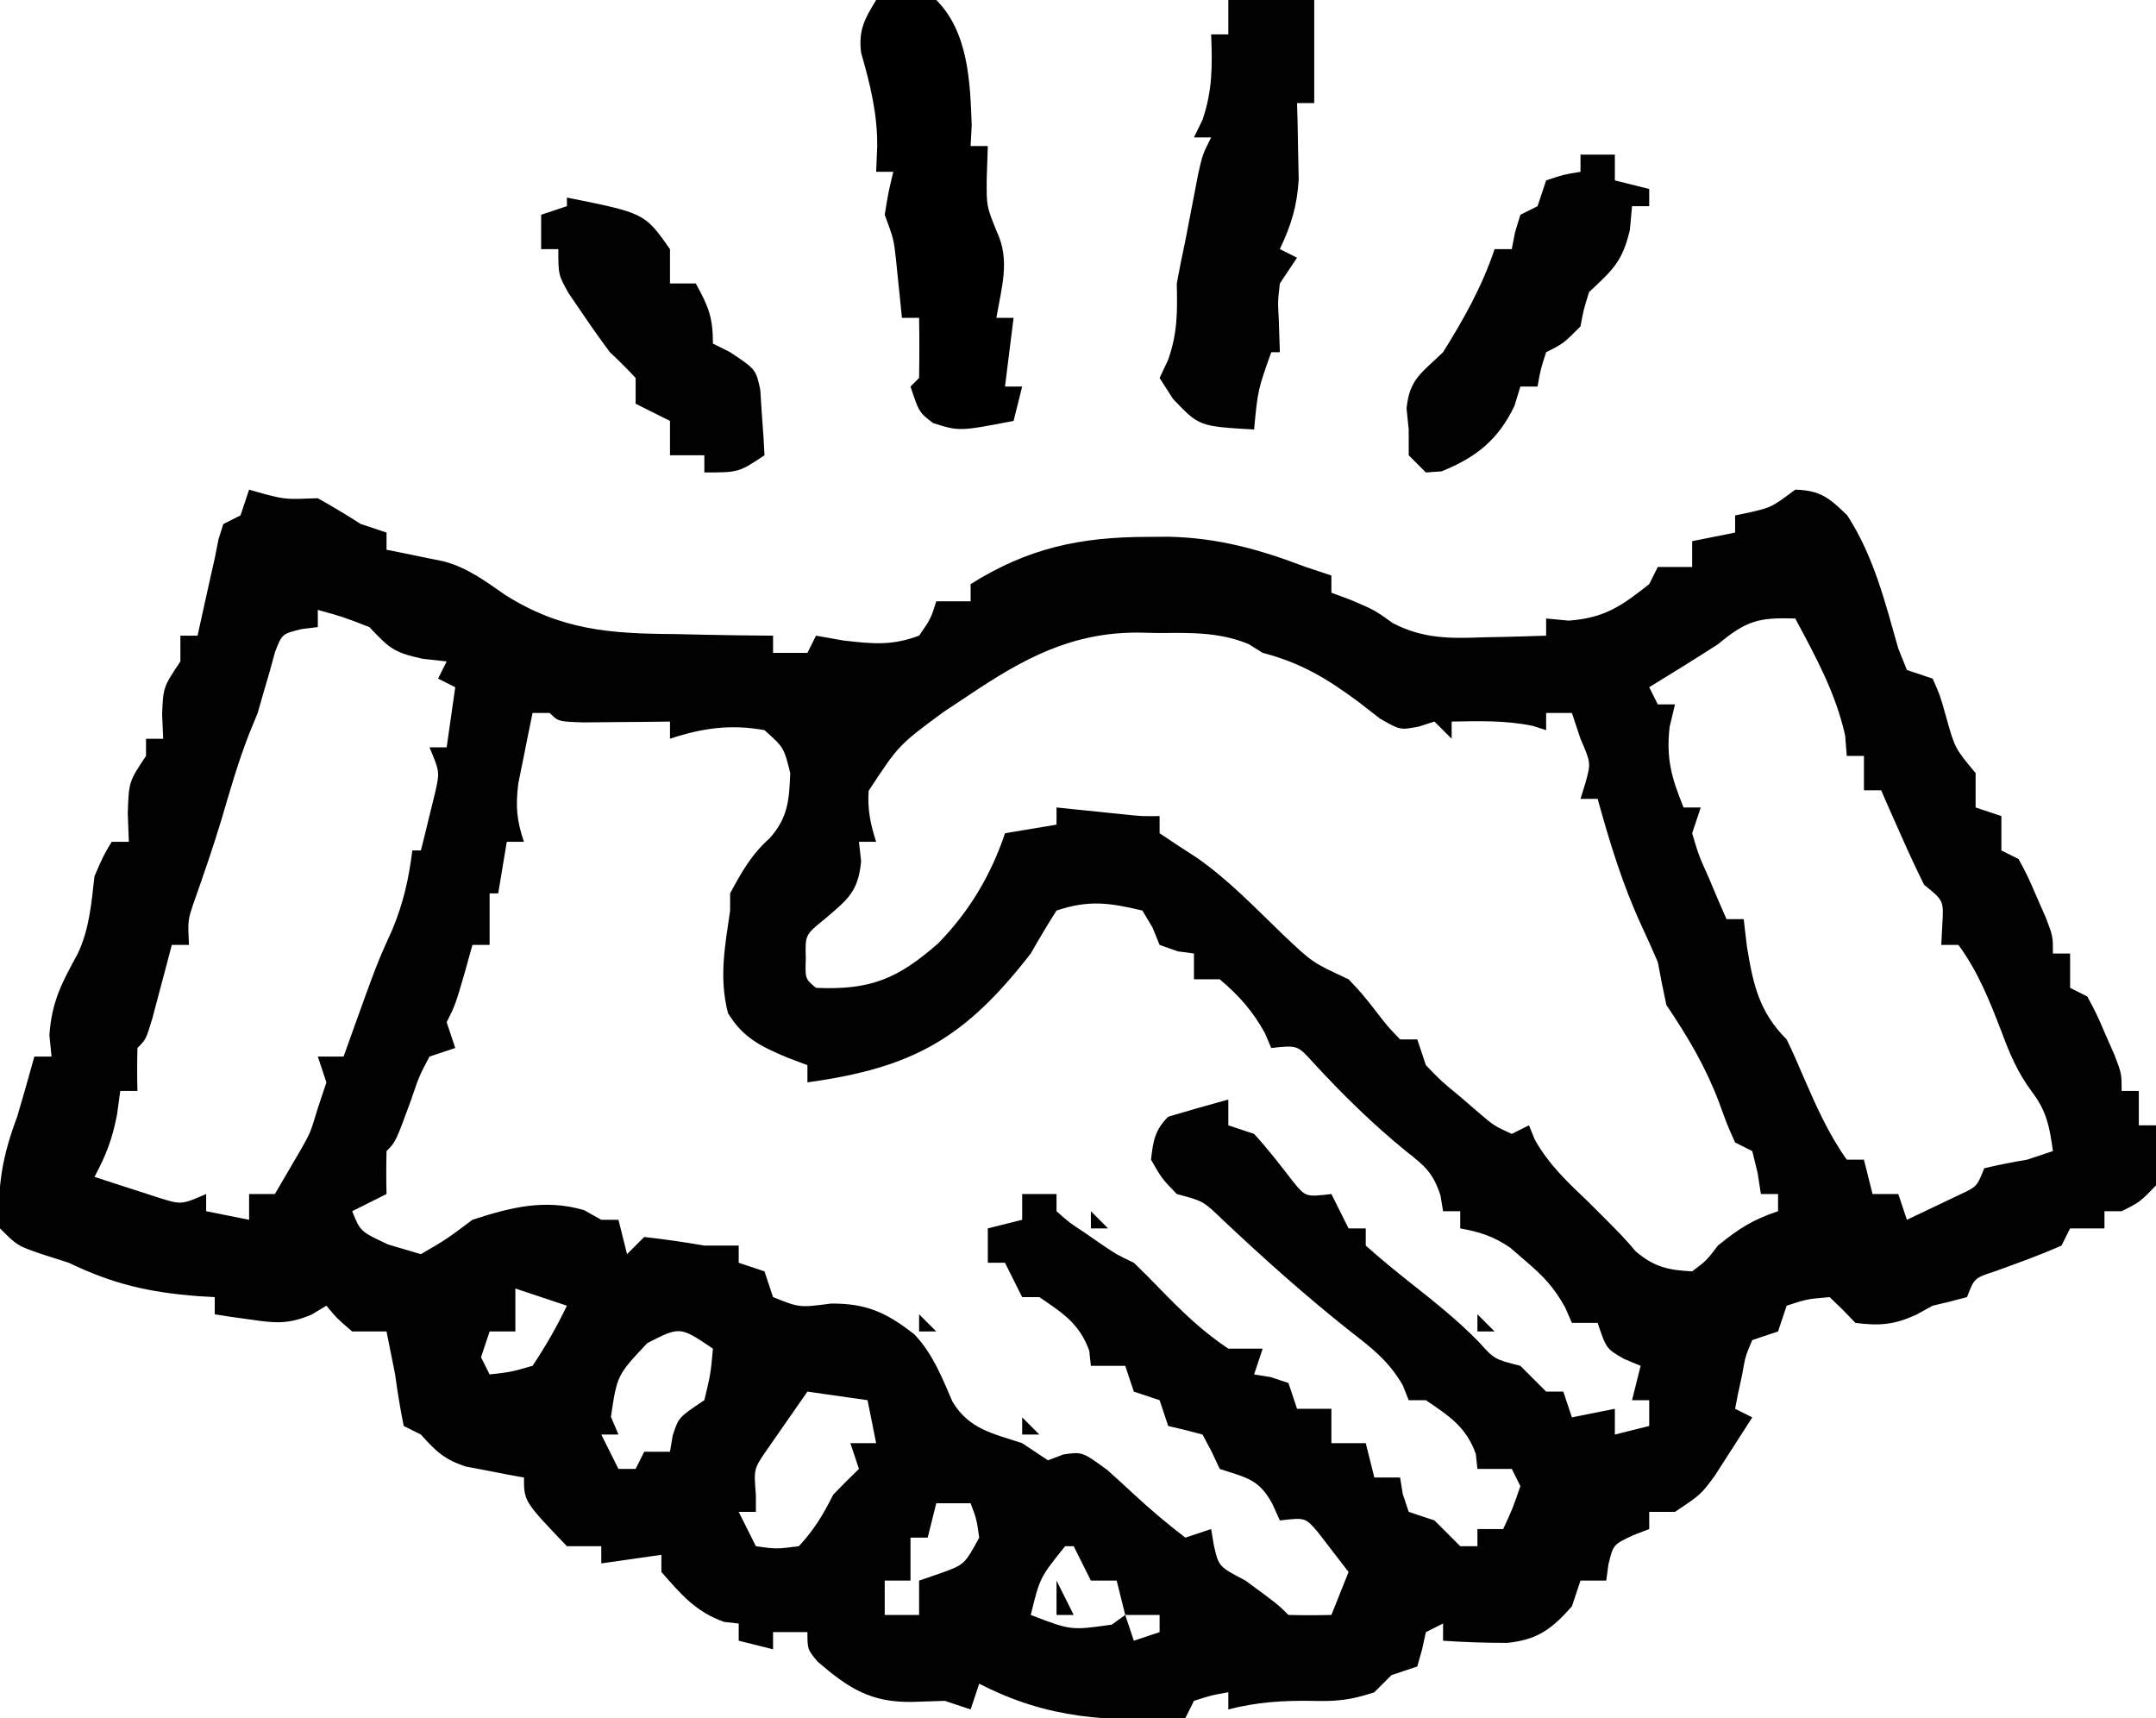 <?xml version="1.0" encoding="UTF-8"?>
<svg version="1.1" xmlns="http://www.w3.org/2000/svg" width="251" height="200">
<path d="M0 0 C0.578 0.165 1.155 0.33 1.75 0.5 C4.267 1.145 4.267 1.145 8 1 C9.695 1.951 11.364 2.951 13 4 C13.99 4.33 14.98 4.66 16 5 C16 5.66 16 6.32 16 7 C16.615 7.121 17.23 7.242 17.863 7.367 C18.672 7.535 19.48 7.702 20.312 7.875 C21.113 8.037 21.914 8.2 22.738 8.367 C25.503 9.141 27.48 10.64 29.82 12.26 C36.318 16.36 41.997 16.771 49.562 16.812 C50.667 16.838 51.771 16.863 52.908 16.889 C55.606 16.947 58.302 16.984 61 17 C61 17.66 61 18.32 61 19 C62.32 19 63.64 19 65 19 C65.33 18.34 65.66 17.68 66 17 C67.052 17.186 68.104 17.371 69.188 17.562 C72.608 17.955 74.798 18.189 78 17 C79.36 15.032 79.36 15.032 80 13 C81.32 13 82.64 13 84 13 C84 12.34 84 11.68 84 11 C90.726 6.768 96.818 5.506 104.625 5.5 C105.412 5.494 106.198 5.488 107.009 5.482 C112.788 5.603 117.624 6.951 123 9 C123.99 9.33 124.98 9.66 126 10 C126 10.66 126 11.32 126 12 C126.722 12.268 127.444 12.536 128.188 12.812 C131 14 131 14 133.188 15.562 C136.775 17.396 139.89 17.334 143.812 17.188 C144.505 17.174 145.198 17.16 145.912 17.146 C147.608 17.111 149.304 17.058 151 17 C151 16.34 151 15.68 151 15 C151.866 15.082 152.732 15.165 153.625 15.25 C157.797 14.941 159.754 13.566 163 11 C163.33 10.34 163.66 9.68 164 9 C165.32 9 166.64 9 168 9 C168 8.01 168 7.02 168 6 C169.65 5.67 171.3 5.34 173 5 C173 4.34 173 3.68 173 3 C173.598 2.876 174.196 2.752 174.812 2.625 C177.262 2.045 177.262 2.045 180 0 C182.95 0.095 183.937 0.938 186.062 3 C189.159 7.794 190.443 13.049 192 18.5 C192.33 19.325 192.66 20.15 193 21 C193.99 21.33 194.98 21.66 196 22 C196.879 23.996 196.879 23.996 197.562 26.438 C198.585 30.099 198.585 30.099 201 33 C201 34.32 201 35.64 201 37 C201.99 37.33 202.98 37.66 204 38 C204 39.32 204 40.64 204 42 C204.66 42.33 205.32 42.66 206 43 C207.07 44.996 207.07 44.996 208.125 47.438 C208.655 48.642 208.655 48.642 209.195 49.871 C210 52 210 52 210 54 C210.66 54 211.32 54 212 54 C212 55.32 212 56.64 212 58 C212.66 58.33 213.32 58.66 214 59 C215.07 60.996 215.07 60.996 216.125 63.438 C216.655 64.642 216.655 64.642 217.195 65.871 C218 68 218 68 218 70 C218.66 70 219.32 70 220 70 C220 71.32 220 72.64 220 74 C220.66 74 221.32 74 222 74 C222.25 77.312 222.25 77.312 222 81 C220.125 82.938 220.125 82.938 218 84 C217.34 84 216.68 84 216 84 C216 84.66 216 85.32 216 86 C214.68 86 213.36 86 212 86 C211.67 86.66 211.34 87.32 211 88 C208.457 89.13 205.864 90.049 203.25 91 C200.843 91.784 200.843 91.784 200 94 C198.675 94.365 197.34 94.694 196 95 C195.361 95.351 194.721 95.701 194.062 96.062 C191.49 97.232 189.797 97.359 187 97 C186.505 96.484 186.01 95.969 185.5 95.438 C185.005 94.963 184.51 94.489 184 94 C181.345 94.23 181.345 94.23 179 95 C178.67 95.99 178.34 96.98 178 98 C177.01 98.33 176.02 98.66 175 99 C174.198 100.874 174.198 100.874 173.812 103.062 C173.654 103.796 173.495 104.529 173.332 105.285 C173.222 105.851 173.113 106.417 173 107 C173.66 107.33 174.32 107.66 175 108 C174.07 109.463 173.131 110.92 172.188 112.375 C171.404 113.593 171.404 113.593 170.605 114.836 C169 117 169 117 166 119 C165.01 119 164.02 119 163 119 C163 119.66 163 120.32 163 121 C162.361 121.248 161.721 121.495 161.062 121.75 C158.813 122.816 158.813 122.816 158.25 125.125 C158.167 125.744 158.085 126.362 158 127 C157.01 127 156.02 127 155 127 C154.67 127.99 154.34 128.98 154 130 C151.667 132.634 149.988 133.902 146.445 134.254 C143.952 134.25 141.487 134.174 139 134 C139 133.34 139 132.68 139 132 C138.34 132.33 137.68 132.66 137 133 C136.856 133.66 136.711 134.32 136.562 135 C136.377 135.66 136.191 136.32 136 137 C135.01 137.33 134.02 137.66 133 138 C132.34 138.66 131.68 139.32 131 140 C128.16 140.947 126.55 141.08 123.625 141 C120.27 140.956 117.269 141.156 114 142 C114 141.34 114 140.68 114 140 C112.025 140.348 112.025 140.348 110 141 C109.67 141.66 109.34 142.32 109 143 C100.07 143.463 93.027 143.143 85 139 C84.67 139.99 84.34 140.98 84 142 C83.01 141.67 82.02 141.34 81 141 C79.721 141.041 78.442 141.083 77.125 141.125 C72.348 141.186 69.763 139.52 66.188 136.438 C65 135 65 135 65 133 C63.68 133 62.36 133 61 133 C61 133.66 61 134.32 61 135 C59.68 134.67 58.36 134.34 57 134 C57 133.34 57 132.68 57 132 C56.443 131.938 55.886 131.876 55.312 131.812 C52.009 130.652 50.281 128.598 48 126 C48 125.34 48 124.68 48 124 C44.535 124.495 44.535 124.495 41 125 C41 124.34 41 123.68 41 123 C39.68 123 38.36 123 37 123 C32 117.773 32 117.773 32 115 C31.385 114.89 30.77 114.781 30.137 114.668 C28.924 114.43 28.924 114.43 27.688 114.188 C26.487 113.961 26.487 113.961 25.262 113.73 C22.736 112.915 21.745 111.949 20 110 C19.01 109.505 19.01 109.505 18 109 C17.594 107.014 17.271 105.009 17 103 C16.674 101.332 16.343 99.665 16 98 C14.68 98 13.36 98 12 98 C10.25 96.5 10.25 96.5 9 95 C8.157 95.507 8.157 95.507 7.297 96.023 C4.603 97.169 3.12 97.047 0.25 96.625 C-0.549 96.514 -1.348 96.403 -2.172 96.289 C-2.775 96.194 -3.378 96.098 -4 96 C-4 95.34 -4 94.68 -4 94 C-4.641 93.963 -5.281 93.925 -5.941 93.887 C-11.657 93.452 -15.85 92.476 -21 90 C-22.093 89.649 -23.186 89.299 -24.312 88.938 C-27 88 -27 88 -29 86 C-29.374 81.133 -28.701 77.535 -27 73 C-26.303 70.674 -25.655 68.338 -25 66 C-24.34 66 -23.68 66 -23 66 C-23.082 65.175 -23.165 64.35 -23.25 63.5 C-22.968 59.551 -21.806 57.427 -19.949 54.02 C-18.581 51.108 -18.366 48.173 -18 45 C-16.938 42.562 -16.938 42.562 -16 41 C-15.34 41 -14.68 41 -14 41 C-14.041 39.907 -14.082 38.814 -14.125 37.688 C-14 34 -14 34 -12 31 C-12 30.34 -12 29.68 -12 29 C-11.34 29 -10.68 29 -10 29 C-10.041 28.072 -10.082 27.144 -10.125 26.188 C-10 23 -10 23 -8 20 C-8 19.01 -8 18.02 -8 17 C-7.34 17 -6.68 17 -6 17 C-5.801 16.095 -5.801 16.095 -5.598 15.172 C-5.421 14.373 -5.244 13.573 -5.062 12.75 C-4.801 11.567 -4.801 11.567 -4.535 10.359 C-4.359 9.581 -4.182 8.802 -4 8 C-3.854 7.263 -3.709 6.525 -3.559 5.766 C-3.374 5.183 -3.19 4.6 -3 4 C-2.34 3.67 -1.68 3.34 -1 3 C-0.67 2.01 -0.34 1.02 0 0 Z M8 14 C8 14.66 8 15.32 8 16 C7.374 16.077 6.747 16.155 6.102 16.234 C3.838 16.79 3.838 16.79 3.023 18.891 C2.809 19.669 2.595 20.448 2.375 21.25 C2.015 22.482 2.015 22.482 1.648 23.738 C1.434 24.485 1.22 25.231 1 26 C0.67 26.804 0.34 27.609 0 28.438 C-1.27 31.692 -2.221 35.012 -3.203 38.363 C-4.193 41.639 -5.308 44.864 -6.449 48.09 C-7.139 50.149 -7.139 50.149 -7 53 C-7.66 53 -8.32 53 -9 53 C-9.205 53.782 -9.41 54.565 -9.621 55.371 C-10.025 56.889 -10.025 56.889 -10.438 58.438 C-10.704 59.447 -10.971 60.456 -11.246 61.496 C-12 64 -12 64 -13 65 C-13.041 66.666 -13.043 68.334 -13 70 C-13.66 70 -14.32 70 -15 70 C-15.124 70.907 -15.248 71.815 -15.375 72.75 C-15.928 75.623 -16.645 77.466 -18 80 C-16.399 80.532 -14.794 81.05 -13.188 81.562 C-12.294 81.853 -11.401 82.143 -10.48 82.441 C-7.888 83.25 -7.888 83.25 -5 82 C-5 82.66 -5 83.32 -5 84 C-3.35 84.33 -1.7 84.66 0 85 C0 84.01 0 83.02 0 82 C0.99 82 1.98 82 3 82 C3.959 80.36 3.959 80.36 4.938 78.688 C5.297 78.073 5.657 77.458 6.027 76.824 C7.139 74.862 7.139 74.862 8 72 C8.33 71.01 8.66 70.02 9 69 C8.67 68.01 8.34 67.02 8 66 C8.99 66 9.98 66 11 66 C11.381 64.931 11.381 64.931 11.77 63.84 C14.921 55.071 14.921 55.071 16.688 51.188 C17.966 48.082 18.595 45.323 19 42 C19.33 42 19.66 42 20 42 C20.364 40.565 20.716 39.127 21.062 37.688 C21.26 36.887 21.457 36.086 21.66 35.262 C22.199 32.84 22.199 32.84 21 30 C21.66 30 22.32 30 23 30 C23.33 27.69 23.66 25.38 24 23 C23.34 22.67 22.68 22.34 22 22 C22.33 21.34 22.66 20.68 23 20 C21.608 19.845 21.608 19.845 20.188 19.688 C16.738 18.943 16.31 18.406 14 16 C10.9 14.8 10.9 14.8 8 14 Z M171 18 C168.36 19.709 165.68 21.354 163 23 C163.33 23.66 163.66 24.32 164 25 C164.66 25 165.32 25 166 25 C165.794 25.866 165.588 26.733 165.375 27.625 C164.96 31.364 165.603 33.549 167 37 C167.66 37 168.32 37 169 37 C168.67 37.99 168.34 38.98 168 40 C168.753 42.551 168.753 42.551 169.938 45.188 C170.508 46.539 170.508 46.539 171.09 47.918 C171.39 48.605 171.691 49.292 172 50 C172.66 50 173.32 50 174 50 C174.124 51.052 174.248 52.104 174.375 53.188 C175.102 57.622 175.794 60.794 179 64 C179.688 65.418 180.329 66.859 180.938 68.312 C182.41 71.707 183.849 74.968 186 78 C186.66 78 187.32 78 188 78 C188.33 79.32 188.66 80.64 189 82 C189.99 82 190.98 82 192 82 C192.33 82.99 192.66 83.98 193 85 C194.316 84.382 195.628 83.756 196.938 83.125 C197.668 82.777 198.399 82.429 199.152 82.07 C201.163 81.132 201.163 81.132 202 79 C203.654 78.608 205.323 78.279 207 78 C207.99 77.67 208.98 77.34 210 77 C209.616 74.234 209.291 72.383 207.582 70.137 C205.881 67.839 204.989 65.737 204 63.062 C202.615 59.483 201.287 56.118 199 53 C198.34 53 197.68 53 197 53 C197.041 52.216 197.083 51.432 197.125 50.625 C197.287 47.839 197.287 47.839 195 46 C194.081 44.146 193.211 42.268 192.375 40.375 C191.929 39.372 191.483 38.369 191.023 37.336 C190.686 36.565 190.348 35.794 190 35 C189.34 35 188.68 35 188 35 C188 33.68 188 32.36 188 31 C187.34 31 186.68 31 186 31 C185.938 30.216 185.876 29.433 185.812 28.625 C184.697 23.647 182.397 19.475 180 15 C175.708 14.867 174.316 15.252 171 18 Z M83.875 23.875 C82.882 24.532 81.89 25.19 80.867 25.867 C75.628 29.73 75.628 29.73 72.125 35.062 C71.984 37.248 72.332 38.923 73 41 C72.34 41 71.68 41 71 41 C71.082 41.742 71.165 42.485 71.25 43.25 C70.925 46.821 69.672 47.721 67 50 C64.732 51.833 64.732 51.833 64.812 54.562 C64.73 56.947 64.73 56.947 66 58 C72.382 58.277 75.539 56.925 80.219 52.82 C83.824 49.136 86.375 44.875 88 40 C89.98 39.67 91.96 39.34 94 39 C94 38.34 94 37.68 94 37 C94.699 37.072 95.397 37.144 96.117 37.219 C97.027 37.312 97.937 37.404 98.875 37.5 C100.232 37.639 100.232 37.639 101.617 37.781 C103.933 38.03 103.933 38.03 106 38 C106 38.66 106 39.32 106 40 C107.405 40.946 108.814 41.885 110.245 42.792 C113.988 45.369 117.14 48.7 120.408 51.842 C123.799 55.055 123.799 55.055 128 57 C129.535 58.629 129.535 58.629 131.062 60.562 C132.528 62.471 132.528 62.471 134 64 C134.66 64 135.32 64 136 64 C136.33 64.99 136.66 65.98 137 67 C138.79 68.852 138.79 68.852 140.938 70.625 C141.648 71.236 142.358 71.847 143.09 72.477 C144.927 74.05 144.927 74.05 147 75 C147.66 74.67 148.32 74.34 149 74 C149.227 74.557 149.454 75.114 149.688 75.688 C151.37 78.653 153.536 80.654 156 83 C160 87 160 87 161.438 88.688 C163.594 90.499 165.205 90.86 168 91 C169.646 89.772 169.646 89.772 171 88 C173.415 86.038 175.012 84.996 178 84 C178 83.34 178 82.68 178 82 C177.34 82 176.68 82 176 82 C175.876 81.196 175.752 80.391 175.625 79.562 C175.316 78.294 175.316 78.294 175 77 C174.34 76.67 173.68 76.34 173 76 C172.07 73.926 172.07 73.926 171.125 71.312 C169.527 67.111 167.517 63.731 165 60 C164.641 58.339 164.311 56.671 164 55 C163.4 53.593 162.772 52.198 162.125 50.812 C159.908 46.007 158.404 41.095 157 36 C156.34 36 155.68 36 155 36 C155.278 35.103 155.278 35.103 155.562 34.188 C156.221 31.836 156.221 31.836 155 29 C154.505 27.515 154.505 27.515 154 26 C153.01 26 152.02 26 151 26 C151 26.66 151 27.32 151 28 C150.484 27.835 149.969 27.67 149.438 27.5 C146.266 26.85 143.228 26.938 140 27 C140 27.66 140 28.32 140 29 C139.01 28.01 139.01 28.01 138 27 C137.399 27.192 136.799 27.384 136.18 27.582 C134 28 134 28 131.633 26.637 C130.805 25.993 129.978 25.35 129.125 24.688 C125.464 21.974 122.451 20.166 118 19 C117.457 18.662 116.915 18.325 116.355 17.977 C112.864 16.529 109.406 16.671 105.688 16.688 C104.953 16.671 104.219 16.655 103.463 16.639 C95.755 16.632 90.213 19.622 83.875 23.875 Z M33 26 C32.635 27.748 32.284 29.498 31.938 31.25 C31.74 32.225 31.543 33.199 31.34 34.203 C31.016 36.868 31.145 38.489 32 41 C31.34 41 30.68 41 30 41 C29.67 42.98 29.34 44.96 29 47 C28.67 47 28.34 47 28 47 C28 48.98 28 50.96 28 53 C27.34 53 26.68 53 26 53 C25.691 54.114 25.381 55.227 25.062 56.375 C24 60 24 60 23 62 C23.33 62.99 23.66 63.98 24 65 C22.515 65.495 22.515 65.495 21 66 C19.791 68.29 19.791 68.29 18.875 71 C17.067 75.933 17.067 75.933 16 77 C15.959 78.666 15.957 80.334 16 82 C14.68 82.66 13.36 83.32 12 84 C12.954 86.362 12.954 86.362 16.188 87.875 C17.446 88.246 18.704 88.618 20 89 C22.933 87.296 22.933 87.296 26 85 C30.467 83.538 34.435 82.544 39 83.875 C39.66 84.246 40.32 84.618 41 85 C41.66 85 42.32 85 43 85 C43.33 86.32 43.66 87.64 44 89 C44.66 88.34 45.32 87.68 46 87 C48.343 87.26 50.677 87.6 53 88 C54.32 88 55.64 88 57 88 C57 88.66 57 89.32 57 90 C57.99 90.33 58.98 90.66 60 91 C60.33 91.99 60.66 92.98 61 94 C64.068 95.233 64.068 95.233 67.75 94.75 C71.888 94.72 74.261 95.827 77.484 98.367 C79.649 100.699 80.647 103.312 81.902 106.203 C83.842 109.378 86.551 109.871 90 111 C91.485 111.99 91.485 111.99 93 113 C93.597 112.773 94.194 112.546 94.809 112.312 C97 112 97 112 99.91 114.125 C100.972 115.071 102.022 116.03 103.062 117 C104.995 118.789 106.9 120.393 109 122 C109.99 121.67 110.98 121.34 112 121 C112.103 121.619 112.206 122.237 112.312 122.875 C112.875 125.365 112.875 125.365 116 127 C119.778 129.778 119.778 129.778 121 131 C122.666 131.041 124.334 131.043 126 131 C126.66 129.35 127.32 127.7 128 126 C127.237 125.01 126.474 124.02 125.688 123 C125.258 122.443 124.829 121.886 124.387 121.312 C122.955 119.656 122.955 119.656 120 120 C119.711 119.361 119.422 118.721 119.125 118.062 C117.543 115.162 116.139 115.046 113 114 C112.691 113.34 112.381 112.68 112.062 112 C111.712 111.34 111.361 110.68 111 110 C109.674 109.638 108.341 109.303 107 109 C106.67 108.01 106.34 107.02 106 106 C104.515 105.505 104.515 105.505 103 105 C102.67 104.01 102.34 103.02 102 102 C100.68 102 99.36 102 98 102 C97.938 101.422 97.876 100.845 97.812 100.25 C96.666 97.076 94.74 95.872 92 94 C91.34 94 90.68 94 90 94 C89.34 92.68 88.68 91.36 88 90 C87.34 90 86.68 90 86 90 C86 88.68 86 87.36 86 86 C87.32 85.67 88.64 85.34 90 85 C90 84.01 90 83.02 90 82 C91.32 82 92.64 82 94 82 C94 82.66 94 83.32 94 84 C95.489 85.324 95.489 85.324 97.375 86.562 C98.001 86.997 98.628 87.431 99.273 87.879 C101.006 89.05 101.006 89.05 103 90 C104.024 90.975 105.018 91.982 106 93 C108.595 95.66 110.901 97.934 114 100 C115.32 100 116.64 100 118 100 C117.505 101.485 117.505 101.485 117 103 C117.639 103.103 118.279 103.206 118.938 103.312 C119.618 103.539 120.299 103.766 121 104 C121.33 104.99 121.66 105.98 122 107 C123.32 107 124.64 107 126 107 C126 108.32 126 109.64 126 111 C127.32 111 128.64 111 130 111 C130.33 112.32 130.66 113.64 131 115 C131.99 115 132.98 115 134 115 C134.103 115.639 134.206 116.279 134.312 116.938 C134.539 117.618 134.766 118.299 135 119 C136.485 119.495 136.485 119.495 138 120 C139 121 140 122 141 123 C141.66 123 142.32 123 143 123 C143 122.34 143 121.68 143 121 C143.99 121 144.98 121 146 121 C147.106 118.609 147.106 118.609 148 116 C147.67 115.34 147.34 114.68 147 114 C145.68 114 144.36 114 143 114 C142.938 113.422 142.876 112.845 142.812 112.25 C141.666 109.076 139.74 107.872 137 106 C136.34 106 135.68 106 135 106 C134.658 105.138 134.658 105.138 134.309 104.258 C132.647 101.392 130.676 99.907 128.062 97.875 C122.908 93.787 118.097 89.475 113.312 84.969 C111.079 82.818 111.079 82.818 108 82 C106.25 80.188 106.25 80.188 105 78 C105.248 75.83 105.442 74.558 107 73 C109.325 72.306 111.659 71.639 114 71 C114 71.99 114 72.98 114 74 C115.485 74.495 115.485 74.495 117 75 C118.618 76.757 120.04 78.615 121.5 80.504 C123.001 82.353 123.001 82.353 126 82 C126.99 83.98 126.99 83.98 128 86 C128.66 86 129.32 86 130 86 C130 86.66 130 87.32 130 88 C131.699 89.517 133.461 90.965 135.25 92.375 C138.028 94.572 140.698 96.69 143.172 99.227 C144.976 101.233 144.976 101.233 148 102 C149 103 150 104 151 105 C151.66 105 152.32 105 153 105 C153.33 105.99 153.66 106.98 154 108 C156.475 107.505 156.475 107.505 159 107 C159 107.99 159 108.98 159 110 C160.32 109.67 161.64 109.34 163 109 C163 108.01 163 107.02 163 106 C162.34 106 161.68 106 161 106 C161.33 104.68 161.66 103.36 162 102 C161.361 101.732 160.721 101.464 160.062 101.188 C158 100 158 100 157 97 C156.01 97 155.02 97 154 97 C153.74 96.406 153.479 95.811 153.211 95.199 C151.922 92.859 150.652 91.534 148.625 89.812 C147.747 89.049 147.747 89.049 146.852 88.27 C144.89 86.924 143.324 86.425 141 86 C141 85.34 141 84.68 141 84 C140.34 84 139.68 84 139 84 C138.902 83.401 138.804 82.801 138.703 82.184 C137.857 79.557 136.9 78.75 134.75 77.062 C130.821 73.872 127.301 70.416 123.875 66.688 C122.049 64.666 122.049 64.666 119 65 C118.752 64.422 118.505 63.845 118.25 63.25 C116.806 60.651 115.265 58.922 113 57 C112.01 57 111.02 57 110 57 C110 56.01 110 55.02 110 54 C109.381 53.917 108.763 53.835 108.125 53.75 C107.424 53.502 106.722 53.255 106 53 C105.598 52.01 105.598 52.01 105.188 51 C104.6 50.01 104.6 50.01 104 49 C100.141 48.088 97.784 47.739 94 49 C92.955 50.639 91.96 52.31 91 54 C83.337 63.879 77.303 67.309 65 69 C65 68.34 65 67.68 65 67 C64.237 66.711 63.474 66.422 62.688 66.125 C59.623 64.842 57.501 63.827 55.75 60.938 C54.692 56.793 55.392 53.182 56 49 C56 48.34 56 47.68 56 47 C57.335 44.52 58.505 42.438 60.625 40.562 C62.744 38.154 62.874 36.158 63 33 C62.261 30.017 62.261 30.017 60 28 C56.088 27.284 52.746 27.751 49 29 C49 28.34 49 27.68 49 27 C47.61 27.017 47.61 27.017 46.191 27.035 C44.994 27.044 43.796 27.053 42.562 27.062 C41.368 27.074 40.173 27.086 38.941 27.098 C36 27 36 27 35 26 C34.34 26 33.68 26 33 26 Z M87 87 C88 89 88 89 88 89 Z M31 93 C31 94.65 31 96.3 31 98 C30.01 98 29.02 98 28 98 C27.67 98.99 27.34 99.98 27 101 C27.33 101.66 27.66 102.32 28 103 C30.437 102.73 30.437 102.73 33 102 C34.546 99.681 35.796 97.494 37 95 C35.02 94.34 33.04 93.68 31 93 Z M46.359 99.355 C42.844 103.088 42.844 103.088 42.125 107.938 C42.414 108.618 42.703 109.299 43 110 C42.34 110 41.68 110 41 110 C41.66 111.32 42.32 112.64 43 114 C43.66 114 44.32 114 45 114 C45.33 113.34 45.66 112.68 46 112 C46.99 112 47.98 112 49 112 C49.103 111.381 49.206 110.763 49.312 110.125 C50 108 50 108 53 106 C53.733 102.934 53.733 102.934 54 100 C50.163 97.404 50.163 97.404 46.359 99.355 Z M65 105 C63.992 106.432 62.994 107.871 62 109.312 C61.443 110.113 60.886 110.914 60.312 111.738 C58.749 113.997 58.749 113.997 59 117 C59 117.66 59 118.32 59 119 C58.34 119 57.68 119 57 119 C57.66 120.32 58.32 121.64 59 123 C61.374 123.334 61.374 123.334 64 123 C65.778 121.095 66.84 119.32 68 117 C68.98 115.981 69.978 114.978 71 114 C70.67 113.01 70.34 112.02 70 111 C70.99 111 71.98 111 73 111 C72.67 109.35 72.34 107.7 72 106 C69.69 105.67 67.38 105.34 65 105 Z M80 118 C79.67 119.32 79.34 120.64 79 122 C78.34 122 77.68 122 77 122 C77 123.65 77 125.3 77 127 C76.01 127 75.02 127 74 127 C74 128.32 74 129.64 74 131 C75.32 131 76.64 131 78 131 C78 129.68 78 128.36 78 127 C78.784 126.732 79.567 126.464 80.375 126.188 C83.281 125.152 83.281 125.152 85 122 C84.692 119.847 84.692 119.847 84 118 C82.68 118 81.36 118 80 118 Z M147 119 C148 121 148 121 148 121 Z M95 123 C92.063 126.652 92.063 126.652 91 131 C95.68 132.804 95.68 132.804 100.438 132.125 C100.953 131.754 101.469 131.382 102 131 C101.67 129.68 101.34 128.36 101 127 C100.01 127 99.02 127 98 127 C97.34 125.68 96.68 124.36 96 123 C95.67 123 95.34 123 95 123 Z M102 131 C102.33 131.99 102.66 132.98 103 134 C103.99 133.67 104.98 133.34 106 133 C106 132.34 106 131.68 106 131 C104.68 131 103.36 131 102 131 Z " fill="#010101" transform="translate(29,57)"/>
<path d="M0 0 C3.375 -0.125 3.375 -0.125 7 0 C10.717 3.717 10.947 9.48 11.125 14.562 C11.084 15.367 11.043 16.171 11 17 C11.66 17 12.32 17 13 17 C12.959 18.238 12.918 19.475 12.875 20.75 C12.847 24.016 12.847 24.016 14.062 27 C15.624 30.331 14.594 33.434 14 37 C14.66 37 15.32 37 16 37 C15.67 39.64 15.34 42.28 15 45 C15.66 45 16.32 45 17 45 C16.67 46.32 16.34 47.64 16 49 C9.681 50.215 9.681 50.215 6.625 49.25 C5 48 5 48 4 45 C4.495 44.505 4.495 44.505 5 44 C5.041 41.667 5.042 39.333 5 37 C4.34 37 3.68 37 3 37 C2.939 36.385 2.879 35.77 2.816 35.137 C2.733 34.328 2.649 33.52 2.562 32.688 C2.481 31.887 2.4 31.086 2.316 30.262 C2.047 27.839 2.047 27.839 1 25 C1.438 22.312 1.438 22.312 2 20 C1.34 20 0.68 20 0 20 C0.041 19.031 0.083 18.061 0.125 17.062 C0.156 13.207 -0.696 9.803 -1.758 6.113 C-2.059 3.481 -1.357 2.227 0 0 Z " fill="#000000" transform="translate(102,0)"/>
<path d="M0 0 C3.333 0 6.667 0 10 0 C10 3.96 10 7.92 10 12 C9.34 12 8.68 12 8 12 C8.023 12.808 8.046 13.616 8.07 14.449 C8.097 16.052 8.097 16.052 8.125 17.688 C8.148 18.743 8.171 19.799 8.195 20.887 C7.999 24.023 7.331 26.176 6 29 C6.66 29.33 7.32 29.66 8 30 C7.34 30.99 6.68 31.98 6 33 C5.759 35.057 5.759 35.057 5.875 37.188 C5.916 38.446 5.957 39.704 6 41 C5.67 41 5.34 41 5 41 C3.437 45.393 3.437 45.393 3 50 C-3.4 49.631 -3.4 49.631 -6.438 46.438 C-6.953 45.633 -7.469 44.829 -8 44 C-7.67 43.299 -7.34 42.597 -7 41.875 C-5.898 38.707 -5.931 36.333 -6 33 C-5.693 31.328 -5.357 29.662 -5 28 C-4.835 27.14 -4.67 26.28 -4.5 25.395 C-4.335 24.542 -4.17 23.69 -4 22.812 C-3.835 21.953 -3.67 21.093 -3.5 20.207 C-3 18 -3 18 -2 16 C-2.66 16 -3.32 16 -4 16 C-3.67 15.319 -3.34 14.639 -3 13.938 C-1.827 10.492 -1.858 7.616 -2 4 C-1.34 4 -0.68 4 0 4 C0 2.68 0 1.36 0 0 Z " fill="#010101" transform="translate(143,0)"/>
<path d="M0 0 C1.32 0 2.64 0 4 0 C4 0.99 4 1.98 4 3 C5.32 3.33 6.64 3.66 8 4 C8 4.66 8 5.32 8 6 C7.34 6 6.68 6 6 6 C5.918 6.907 5.835 7.815 5.75 8.75 C4.891 12.473 3.72 13.45 1 16 C0.357 18.069 0.357 18.069 0 20 C-2 22 -2 22 -4 23 C-4.652 25.025 -4.652 25.025 -5 27 C-5.66 27 -6.32 27 -7 27 C-7.227 27.742 -7.454 28.485 -7.688 29.25 C-9.565 33.183 -12.155 35.262 -16.188 36.875 C-16.786 36.916 -17.384 36.958 -18 37 C-18.66 36.34 -19.32 35.68 -20 35 C-20 34.01 -20 33.02 -20 32 C-20.082 31.196 -20.165 30.391 -20.25 29.562 C-19.912 26.094 -18.488 25.42 -16 23 C-13.591 19.156 -11.436 15.309 -10 11 C-9.34 11 -8.68 11 -8 11 C-7.876 10.361 -7.753 9.721 -7.625 9.062 C-7.419 8.382 -7.213 7.701 -7 7 C-6.34 6.67 -5.68 6.34 -5 6 C-4.67 5.01 -4.34 4.02 -4 3 C-1.938 2.312 -1.938 2.312 0 2 C0 1.34 0 0.68 0 0 Z " fill="#010101" transform="translate(184,18)"/>
<path d="M0 0 C9.041 1.808 9.041 1.808 12 6 C12 7.32 12 8.64 12 10 C12.99 10 13.98 10 15 10 C16.461 12.647 17 13.894 17 17 C17.66 17.33 18.32 17.66 19 18 C22 20 22 20 22.512 22.383 C22.57 23.288 22.628 24.193 22.688 25.125 C22.753 26.035 22.819 26.945 22.887 27.883 C22.924 28.581 22.961 29.28 23 30 C20 32 20 32 16 32 C16 31.34 16 30.68 16 30 C14.68 30 13.36 30 12 30 C12 28.68 12 27.36 12 26 C10.68 25.34 9.36 24.68 8 24 C8 23.01 8 22.02 8 21 C7.04 19.962 6.031 18.967 5 18 C3.902 16.526 2.841 15.024 1.812 13.5 C1.283 12.727 0.753 11.953 0.207 11.156 C-1 9 -1 9 -1 6 C-1.66 6 -2.32 6 -3 6 C-3 4.68 -3 3.36 -3 2 C-2.01 1.67 -1.02 1.34 0 1 C0 0.67 0 0.34 0 0 Z " fill="#010101" transform="translate(66,23)"/>
<path d="M0 0 C0.66 1.32 1.32 2.64 2 4 C1.34 4 0.68 4 0 4 C0 2.68 0 1.36 0 0 Z " fill="#000000" transform="translate(123,184)"/>
<path d="M0 0 C3 1 3 1 3 1 Z " fill="#000000" transform="translate(152,199)"/>
<path d="M0 0 C0.66 0.66 1.32 1.32 2 2 C1.34 2 0.68 2 0 2 C0 1.34 0 0.68 0 0 Z " fill="#000000" transform="translate(119,165)"/>
<path d="M0 0 C0.66 0.66 1.32 1.32 2 2 C1.34 2 0.68 2 0 2 C0 1.34 0 0.68 0 0 Z " fill="#000000" transform="translate(172,153)"/>
<path d="M0 0 C0.66 0.66 1.32 1.32 2 2 C1.34 2 0.68 2 0 2 C0 1.34 0 0.68 0 0 Z " fill="#000000" transform="translate(107,153)"/>
<path d="M0 0 C0.66 0.66 1.32 1.32 2 2 C1.34 2 0.68 2 0 2 C0 1.34 0 0.68 0 0 Z " fill="#000000" transform="translate(127,141)"/>
<path d="M0 0 C3 1 3 1 3 1 Z " fill="#000000" transform="translate(66,72)"/>
<path d="" fill="#000000" transform="translate(0,0)"/>
<path d="" fill="#000000" transform="translate(0,0)"/>
<path d="M0 0 C2 1 2 1 2 1 Z " fill="#000000" transform="translate(152,180)"/>
<path d="" fill="#000000" transform="translate(0,0)"/>
<path d="" fill="#000000" transform="translate(0,0)"/>
<path d="" fill="#000000" transform="translate(0,0)"/>
<path d="M0 0 C2 1 2 1 2 1 Z " fill="#000000" transform="translate(141,154)"/>
<path d="M0 0 C2 1 2 1 2 1 Z " fill="#7F7F7F" transform="translate(97,150)"/>
<path d="" fill="#000000" transform="translate(0,0)"/>
<path d="M0 0 C2 1 2 1 2 1 Z " fill="#000000" transform="translate(139,127)"/>
<path d="M0 0 C2 1 2 1 2 1 Z " fill="#000000" transform="translate(164,72)"/>
<path d="" fill="#000000" transform="translate(0,0)"/>
<path d="" fill="#000000" transform="translate(0,0)"/>
<path d="" fill="#000000" transform="translate(0,0)"/>
<path d="" fill="#FFFFFF" transform="translate(0,0)"/>
<path d="" fill="#000000" transform="translate(0,0)"/>
<path d="" fill="#FFFFFF" transform="translate(0,0)"/>
<path d="" fill="#000000" transform="translate(0,0)"/>
<path d="" fill="#000000" transform="translate(0,0)"/>
<path d="" fill="#000000" transform="translate(0,0)"/>
<path d="" fill="#FFFFFF" transform="translate(0,0)"/>
<path d="" fill="#000000" transform="translate(0,0)"/>
<path d="" fill="#000000" transform="translate(0,0)"/>
<path d="" fill="#FFFFFF" transform="translate(0,0)"/>
<path d="" fill="#FFFFFF" transform="translate(0,0)"/>
<path d="" fill="#000000" transform="translate(0,0)"/>
<path d="" fill="#000000" transform="translate(0,0)"/>
<path d="" fill="#000000" transform="translate(0,0)"/>
<path d="" fill="#000000" transform="translate(0,0)"/>
<path d="" fill="#000000" transform="translate(0,0)"/>
<path d="" fill="#000000" transform="translate(0,0)"/>
<path d="" fill="#000000" transform="translate(0,0)"/>
<path d="" fill="#000000" transform="translate(0,0)"/>
<path d="" fill="#000000" transform="translate(0,0)"/>
<path d="" fill="#FFFFFF" transform="translate(0,0)"/>
<path d="" fill="#FFFFFF" transform="translate(0,0)"/>
<path d="" fill="#000000" transform="translate(0,0)"/>
<path d="" fill="#000000" transform="translate(0,0)"/>
<path d="" fill="#000000" transform="translate(0,0)"/>
<path d="" fill="#000000" transform="translate(0,0)"/>
<path d="" fill="#000000" transform="translate(0,0)"/>
<path d="" fill="#000000" transform="translate(0,0)"/>
<path d="" fill="#000000" transform="translate(0,0)"/>
<path d="" fill="#000000" transform="translate(0,0)"/>
<path d="" fill="#000000" transform="translate(0,0)"/>
<path d="" fill="#000000" transform="translate(0,0)"/>
<path d="" fill="#000000" transform="translate(0,0)"/>
<path d="" fill="#000000" transform="translate(0,0)"/>
<path d="" fill="#000000" transform="translate(0,0)"/>
<path d="" fill="#000000" transform="translate(0,0)"/>
<path d="" fill="#000000" transform="translate(0,0)"/>
<path d="" fill="#000000" transform="translate(0,0)"/>
<path d="" fill="#000000" transform="translate(0,0)"/>
<path d="" fill="#FFFFFF" transform="translate(0,0)"/>
<path d="" fill="#000000" transform="translate(0,0)"/>
<path d="" fill="#000000" transform="translate(0,0)"/>
<path d="" fill="#FF00FF" transform="translate(0,0)"/>
<path d="" fill="#FFFFFF" transform="translate(0,0)"/>
<path d="" fill="#000000" transform="translate(0,0)"/>
<path d="" fill="#FFFFFF" transform="translate(0,0)"/>
<path d="" fill="#FFFFFF" transform="translate(0,0)"/>
<path d="" fill="#FFFFFF" transform="translate(0,0)"/>
<path d="" fill="#000000" transform="translate(0,0)"/>
<path d="" fill="#000000" transform="translate(0,0)"/>
<path d="" fill="#000000" transform="translate(0,0)"/>
<path d="" fill="#000000" transform="translate(0,0)"/>
<path d="" fill="#000000" transform="translate(0,0)"/>
<path d="" fill="#000000" transform="translate(0,0)"/>
<path d="" fill="#000000" transform="translate(0,0)"/>
<path d="" fill="#000000" transform="translate(0,0)"/>
<path d="" fill="#000000" transform="translate(0,0)"/>
<path d="" fill="#000000" transform="translate(0,0)"/>
<path d="" fill="#000000" transform="translate(0,0)"/>
<path d="" fill="#000000" transform="translate(0,0)"/>
<path d="" fill="#000000" transform="translate(0,0)"/>
<path d="" fill="#000000" transform="translate(0,0)"/>
<path d="" fill="#000000" transform="translate(0,0)"/>
<path d="" fill="#FFFFFF" transform="translate(0,0)"/>
<path d="" fill="#FFFFFF" transform="translate(0,0)"/>
<path d="" fill="#FFFFFF" transform="translate(0,0)"/>
<path d="" fill="#000000" transform="translate(0,0)"/>
<path d="" fill="#000000" transform="translate(0,0)"/>
<path d="" fill="#FFFFFF" transform="translate(0,0)"/>
<path d="" fill="#FFFFFF" transform="translate(0,0)"/>
<path d="" fill="#FFFFFF" transform="translate(0,0)"/>
<path d="" fill="#000000" transform="translate(0,0)"/>
<path d="" fill="#FFFFFF" transform="translate(0,0)"/>
<path d="" fill="#FFFFFF" transform="translate(0,0)"/>
<path d="" fill="#000000" transform="translate(0,0)"/>
<path d="" fill="#FFFFFF" transform="translate(0,0)"/>
<path d="" fill="#000000" transform="translate(0,0)"/>
<path d="" fill="#000000" transform="translate(0,0)"/>
<path d="" fill="#FFFFFF" transform="translate(0,0)"/>
<path d="" fill="#FFFFFF" transform="translate(0,0)"/>
<path d="" fill="#FFFFFF" transform="translate(0,0)"/>
<path d="" fill="#000000" transform="translate(0,0)"/>
<path d="" fill="#000000" transform="translate(0,0)"/>
<path d="" fill="#000000" transform="translate(0,0)"/>
<path d="" fill="#000000" transform="translate(0,0)"/>
<path d="" fill="#000000" transform="translate(0,0)"/>
<path d="" fill="#000000" transform="translate(0,0)"/>
<path d="" fill="#FFFFFF" transform="translate(0,0)"/>
<path d="" fill="#000000" transform="translate(0,0)"/>
<path d="" fill="#FFFFFF" transform="translate(0,0)"/>
<path d="" fill="#000000" transform="translate(0,0)"/>
<path d="" fill="#000000" transform="translate(0,0)"/>
<path d="" fill="#FFFFFF" transform="translate(0,0)"/>
<path d="" fill="#FFFFFF" transform="translate(0,0)"/>
<path d="" fill="#FFFFFF" transform="translate(0,0)"/>
<path d="" fill="#FFFFFF" transform="translate(0,0)"/>
<path d="" fill="#000000" transform="translate(0,0)"/>
<path d="" fill="#FFFFFF" transform="translate(0,0)"/>
<path d="" fill="#000000" transform="translate(0,0)"/>
<path d="" fill="#FFFFFF" transform="translate(0,0)"/>
<path d="" fill="#FFFFFF" transform="translate(0,0)"/>
<path d="" fill="#FFFFFF" transform="translate(0,0)"/>
<path d="" fill="#FFFFFF" transform="translate(0,0)"/>
<path d="" fill="#FFFFFF" transform="translate(0,0)"/>
<path d="" fill="#FFFFFF" transform="translate(0,0)"/>
<path d="" fill="#000000" transform="translate(0,0)"/>
<path d="" fill="#FFFFFF" transform="translate(0,0)"/>
<path d="" fill="#FFFFFF" transform="translate(0,0)"/>
<path d="" fill="#FFFFFF" transform="translate(0,0)"/>
<path d="" fill="#FFFFFF" transform="translate(0,0)"/>
<path d="" fill="#FFFFFF" transform="translate(0,0)"/>
<path d="" fill="#FFFFFF" transform="translate(0,0)"/>
<path d="" fill="#FFFFFF" transform="translate(0,0)"/>
<path d="" fill="#000000" transform="translate(0,0)"/>
<path d="" fill="#FFFFFF" transform="translate(0,0)"/>
<path d="" fill="#FFFFFF" transform="translate(0,0)"/>
<path d="" fill="#FFFFFF" transform="translate(0,0)"/>
<path d="" fill="#FFFFFF" transform="translate(0,0)"/>
<path d="" fill="#FFFFFF" transform="translate(0,0)"/>
<path d="" fill="#FFFFFF" transform="translate(0,0)"/>
<path d="" fill="#FFFFFF" transform="translate(0,0)"/>
<path d="" fill="#FFFFFF" transform="translate(0,0)"/>
<path d="" fill="#FF00FF" transform="translate(0,0)"/>
</svg>
